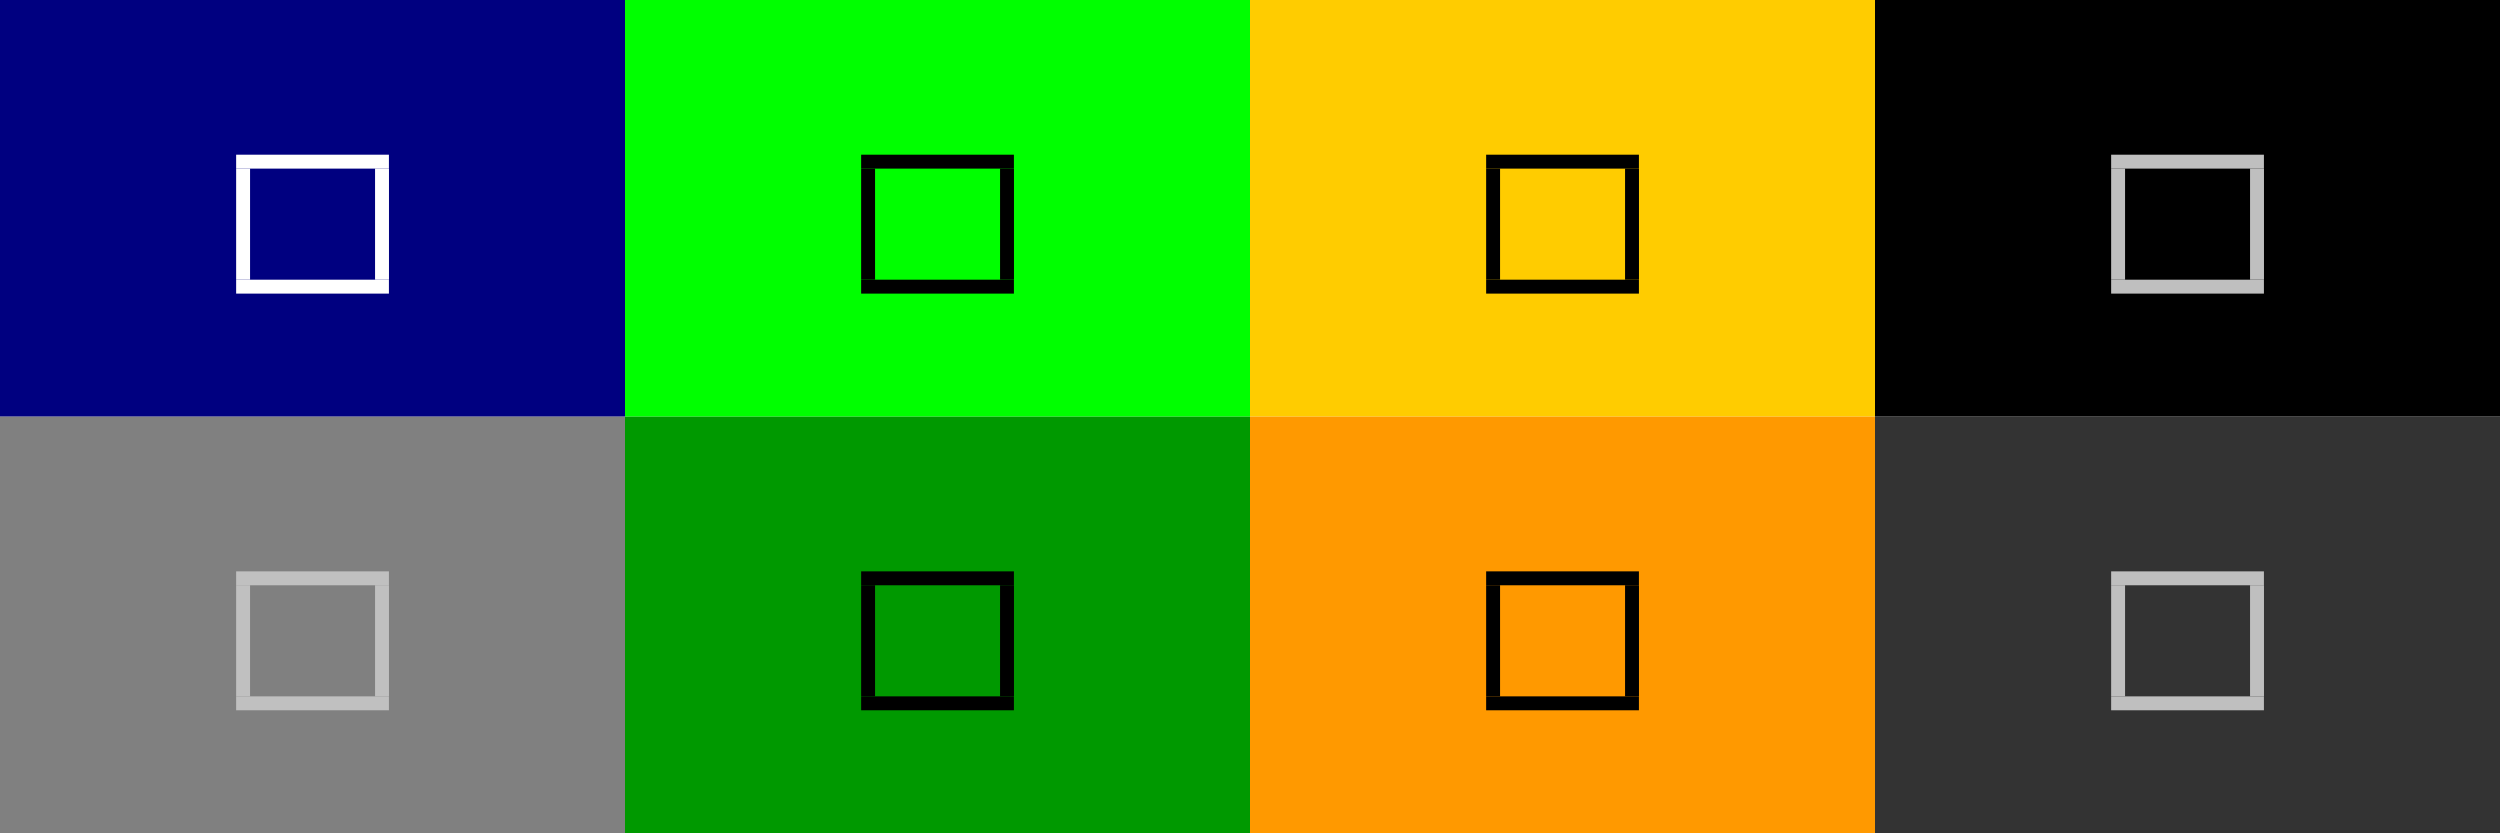 <?xml version="1.0" encoding="UTF-8" standalone="no"?>
<svg
   xmlns:dc="http://purl.org/dc/elements/1.1/"
   xmlns:cc="http://creativecommons.org/ns#"
   xmlns:rdf="http://www.w3.org/1999/02/22-rdf-syntax-ns#"
   xmlns:svg="http://www.w3.org/2000/svg"
   xmlns="http://www.w3.org/2000/svg"
   xmlns:sodipodi="http://sodipodi.sourceforge.net/DTD/sodipodi-0.dtd"
   xmlns:inkscape="http://www.inkscape.org/namespaces/inkscape"
   height="60"
   id="layer1"
   width="180"
   version="1.1"
   sodipodi:docname="maximize.svg"
   inkscape:version="0.92.1 r15371">
  <defs
     id="defs21" />
  <sodipodi:namedview
     pagecolor="#fffffe"
     bordercolor="#666666"
     borderopacity="1"
     objecttolerance="10"
     gridtolerance="10"
     guidetolerance="10"
     inkscape:pageopacity="0"
     inkscape:pageshadow="2"
     inkscape:window-width="944"
     inkscape:window-height="996"
     id="namedview19"
     showgrid="true"
     inkscape:zoom="20.977778"
     inkscape:cx="19.586906"
     inkscape:cy="11.696618"
     inkscape:window-x="0"
     inkscape:window-y="44"
     inkscape:window-maximized="0"
     inkscape:current-layer="layer1">
    <inkscape:grid
       type="xygrid"
       id="grid4545" />
  </sodipodi:namedview>
  <g
     id="active-center">
    <rect
       style="fill:#000080;fill-opacity:1;stroke-width:0.808"
       id="rect936"
       width="45"
       height="30"
       x="3.737793e-08"
       y="-1.4938964e-06" />
    <g
       style="fill:#ffffff"
       inkscape:label="#sdf-center"
       transform="matrix(3.78,0,0,3.78,-4e-7,-1092.52)"
       id="sd">
      <rect
         y="294.354"
         x="4.498"
         height="0.265"
         width="2.91"
         id="rect934"
         style="fill:#ffffff;fill-opacity:1;stroke-width:0.265" />
      <rect
         y="291.973"
         x="4.498"
         height="0.265"
         width="2.91"
         id="rect934-3"
         style="fill:#ffffff;fill-opacity:1;stroke-width:0.265" />
      <rect
         y="292.237"
         x="4.498"
         height="2.117"
         width="0.265"
         id="rect965"
         style="fill:#ffffff;fill-opacity:1;stroke-width:0.265" />
      <rect
         y="292.237"
         x="7.144"
         height="2.117"
         width="0.265"
         id="rect965-6"
         style="fill:#ffffff;fill-opacity:1;stroke-width:0.265" />
    </g>
  </g>
  <g
     id="hover-center"
     transform="translate(-3.737793e-8,-70)">
    <g
       id="g4744"
       transform="translate(-1.47,26.41)">
      <rect
         y="43.59"
         x="46.47"
         height="30"
         width="45"
         id="rect936-3"
         style="fill:#00ff00;fill-opacity:1;stroke-width:0.808" />
      <g
         id="g986-6"
         transform="matrix(3.78,0,0,3.78,46.47,-1048.93)">
        <rect
           style="fill:#000000;fill-opacity:1;stroke-width:0.265"
           id="rect934-7"
           width="2.91"
           height="0.265"
           x="4.498"
           y="294.354" />
        <rect
           style="fill:#000000;fill-opacity:1;stroke-width:0.265"
           id="rect934-3-5"
           width="2.91"
           height="0.265"
           x="4.498"
           y="291.973" />
        <rect
           style="fill:#000000;fill-opacity:1;stroke-width:0.265"
           id="rect965-3"
           width="0.265"
           height="2.117"
           x="4.498"
           y="292.237" />
        <rect
           style="fill:#000000;fill-opacity:1;stroke-width:0.265"
           id="rect965-6-5"
           width="0.265"
           height="2.117"
           x="7.144"
           y="292.237" />
      </g>
    </g>
  </g>
  <g
     id="pressed-center"
     transform="translate(-3.737793e-8,-70)">
    <g
       id="g4736"
       transform="translate(-6.47,28.077)">
      <rect
         y="41.923"
         x="96.47"
         height="30"
         width="45"
         id="rect936-6"
         style="fill:#ffcc00;fill-opacity:1;stroke-width:0.808" />
      <g
         id="g986-2"
         transform="matrix(3.78,0,0,3.78,96.47,-1050.597)">
        <rect
           style="fill:#000000;fill-opacity:1;stroke-width:0.265"
           id="rect934-9"
           width="2.91"
           height="0.265"
           x="4.498"
           y="294.354" />
        <rect
           style="fill:#000000;fill-opacity:1;stroke-width:0.265"
           id="rect934-3-1"
           width="2.91"
           height="0.265"
           x="4.498"
           y="291.973" />
        <rect
           style="fill:#000000;fill-opacity:1;stroke-width:0.265"
           id="rect965-2"
           width="0.265"
           height="2.117"
           x="4.498"
           y="292.237" />
        <rect
           style="fill:#000000;fill-opacity:1;stroke-width:0.265"
           id="rect965-6-7"
           width="0.265"
           height="2.117"
           x="7.144"
           y="292.237" />
      </g>
    </g>
  </g>
  <g
     id="inactive-center"
     transform="translate(-135,-40)">
    <g
       id="g4728"
       transform="translate(-9.803,30.577)">
      <rect
         y="39.423"
         x="144.803"
         height="30"
         width="45"
         id="rect936-0"
         style="fill:#808080;fill-opacity:1;stroke-width:0.808" />
      <g
         id="g986-9"
         transform="matrix(3.78,0,0,3.78,144.803,-1053.097)">
        <rect
           style="fill:#c0c0c0;fill-opacity:1;stroke-width:0.265"
           id="rect934-36"
           width="2.91"
           height="0.265"
           x="4.498"
           y="294.354" />
        <rect
           style="fill:#c0c0c0;fill-opacity:1;stroke-width:0.265"
           id="rect934-3-0"
           width="2.91"
           height="0.265"
           x="4.498"
           y="291.973" />
        <rect
           style="fill:#c0c0c0;fill-opacity:1;stroke-width:0.265"
           id="rect965-62"
           width="0.265"
           height="2.117"
           x="4.498"
           y="292.237" />
        <rect
           style="fill:#c0c0c0;fill-opacity:1;stroke-width:0.265"
           id="rect965-6-6"
           width="0.265"
           height="2.117"
           x="7.144"
           y="292.237" />
      </g>
    </g>
  </g>
  <g
     id="hover-inactive-center"
     transform="translate(-135,-40)">
    <g
       id="g4720"
       transform="translate(-7.303,33.077)">
      <rect
         y="36.923"
         x="187.303"
         height="30"
         width="45"
         id="rect936-1"
         style="fill:#009900;fill-opacity:1;stroke-width:0.808" />
      <g
         id="g986-8"
         transform="matrix(3.78,0,0,3.78,187.303,-1055.597)">
        <rect
           style="fill:#000000;fill-opacity:1;stroke-width:0.265"
           id="rect934-79"
           width="2.91"
           height="0.265"
           x="4.498"
           y="294.354" />
        <rect
           style="fill:#000000;fill-opacity:1;stroke-width:0.265"
           id="rect934-3-2"
           width="2.91"
           height="0.265"
           x="4.498"
           y="291.973" />
        <rect
           style="fill:#000000;fill-opacity:1;stroke-width:0.265"
           id="rect965-0"
           width="0.265"
           height="2.117"
           x="4.498"
           y="292.237" />
        <rect
           style="fill:#000000;fill-opacity:1;stroke-width:0.265"
           id="rect965-6-2"
           width="0.265"
           height="2.117"
           x="7.144"
           y="292.237" />
      </g>
    </g>
  </g>
  <g
     id="pressed-inactive-center"
     transform="translate(-135,-40)">
    <g
       id="g4712"
       transform="translate(-13.136,28.077)">
      <rect
         y="41.923"
         x="238.136"
         height="30"
         width="45"
         id="rect936-37"
         style="fill:#ff9900;fill-opacity:1;stroke-width:0.808" />
      <g
         id="g986-5"
         transform="matrix(3.78,0,0,3.78,238.136,-1050.597)">
        <rect
           style="fill:#000000;fill-opacity:1;stroke-width:0.265"
           id="rect934-92"
           width="2.91"
           height="0.265"
           x="4.498"
           y="294.354" />
        <rect
           style="fill:#000000;fill-opacity:1;stroke-width:0.265"
           id="rect934-3-28"
           width="2.91"
           height="0.265"
           x="4.498"
           y="291.973" />
        <rect
           style="fill:#000000;fill-opacity:1;stroke-width:0.265"
           id="rect965-9"
           width="0.265"
           height="2.117"
           x="4.498"
           y="292.237" />
        <rect
           style="fill:#000000;fill-opacity:1;stroke-width:0.265"
           id="rect965-6-73"
           width="0.265"
           height="2.117"
           x="7.144"
           y="292.237" />
      </g>
    </g>
  </g>
  <g
     id="deactivated-center"
     transform="translate(-135,-70)">
    <g
       id="g4704"
       transform="translate(-10.636,28.077)">
      <rect
         y="41.923"
         x="280.636"
         height="30"
         width="45"
         id="rect936-61"
         style="fill:#000000;fill-opacity:1;stroke-width:0.808" />
      <g
         style="fill:#bfbfbf;fill-opacity:1"
         id="g986-29"
         transform="matrix(3.78,0,0,3.78,280.636,-1050.597)">
        <rect
           style="fill:#bfbfbf;fill-opacity:1;stroke-width:0.265"
           id="rect934-31"
           width="2.91"
           height="0.265"
           x="4.498"
           y="294.354" />
        <rect
           style="fill:#bfbfbf;fill-opacity:1;stroke-width:0.265"
           id="rect934-3-9"
           width="2.91"
           height="0.265"
           x="4.498"
           y="291.973" />
        <rect
           style="fill:#bfbfbf;fill-opacity:1;stroke-width:0.265"
           id="rect965-4"
           width="0.265"
           height="2.117"
           x="4.498"
           y="292.237" />
        <rect
           style="fill:#bfbfbf;fill-opacity:1;stroke-width:0.265"
           id="rect965-6-78"
           width="0.265"
           height="2.117"
           x="7.144"
           y="292.237" />
      </g>
    </g>
  </g>
  <g
     id="deactivated-inactive-center"
     transform="translate(-180,-40)">
    <g
       id="g4696"
       transform="translate(-1.47,28.077)">
      <rect
         y="41.923"
         x="316.47"
         height="30"
         width="45"
         id="rect936-4"
         style="fill:#333333;fill-opacity:1;stroke-width:0.808" />
      <g
         style="fill:#bfbfbf;fill-opacity:1"
         id="g986-50"
         transform="matrix(3.78,0,0,3.78,316.47,-1050.597)">
        <rect
           style="fill:#bfbfbf;fill-opacity:1;stroke-width:0.265"
           id="rect934-361"
           width="2.91"
           height="0.265"
           x="4.498"
           y="294.354" />
        <rect
           style="fill:#bfbfbf;fill-opacity:1;stroke-width:0.265"
           id="rect934-3-06"
           width="2.91"
           height="0.265"
           x="4.498"
           y="291.973" />
        <rect
           style="fill:#bfbfbf;fill-opacity:1;stroke-width:0.265"
           id="rect965-32"
           width="0.265"
           height="2.117"
           x="4.498"
           y="292.237" />
        <rect
           style="fill:#bfbfbf;fill-opacity:1;stroke-width:0.265"
           id="rect965-6-0"
           width="0.265"
           height="2.117"
           x="7.144"
           y="292.237" />
      </g>
    </g>
  </g>
  <!-- 
	Generated using the Perl SVG Module V2.49
	by Ronan Oger
	Info: http://www.roitsystems.com/
 -->
</svg>
